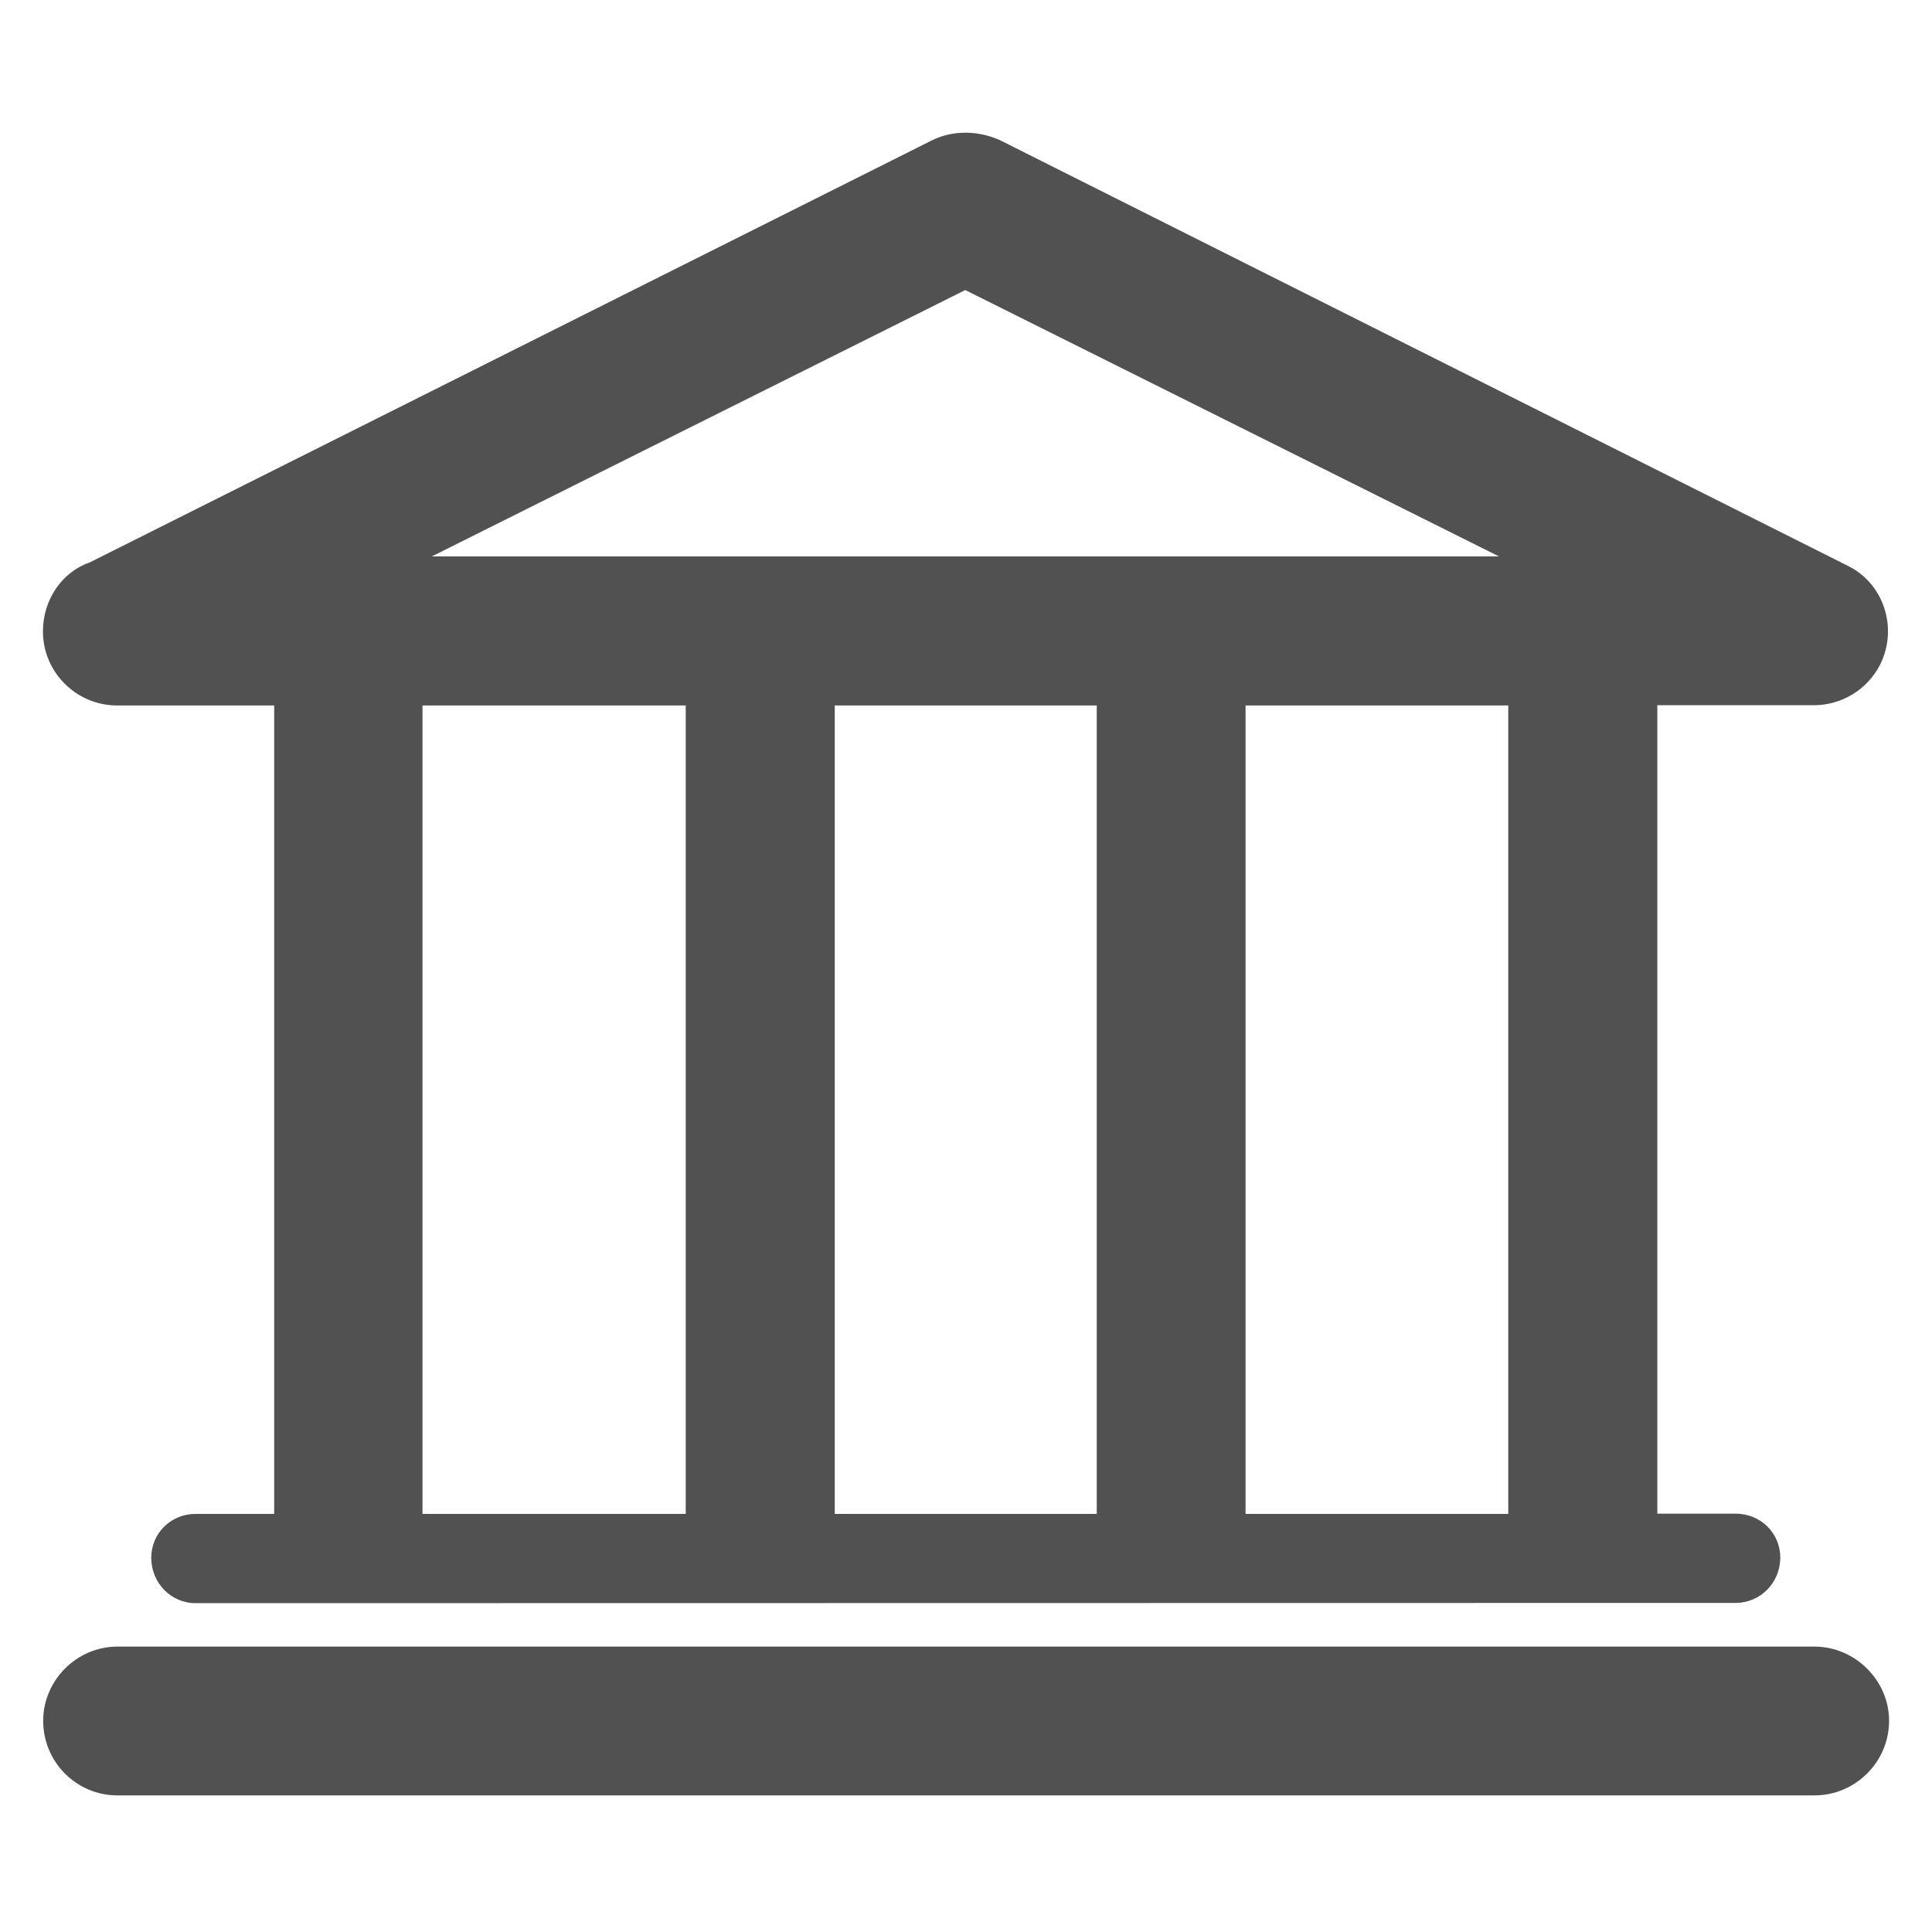<?xml version="1.0" standalone="no"?><!DOCTYPE svg PUBLIC "-//W3C//DTD SVG 1.1//EN" "http://www.w3.org/Graphics/SVG/1.1/DTD/svg11.dtd"><svg t="1509428339970" class="icon" style="" viewBox="0 0 1024 1024" version="1.1" xmlns="http://www.w3.org/2000/svg" p-id="7398" xmlns:xlink="http://www.w3.org/1999/xlink" width="30" height="30"><defs><style type="text/css"></style></defs><path d="M62.19 951.596c-21.463 0-39.305-17.455-39.305-39.564 0-21.463 17.842-39.305 39.305-39.305h899.491c21.463 0 39.564 17.842 39.564 39.305 0 22.109-18.101 39.564-39.564 39.564H62.19z m732.315-656.679L511.612 153.729 228.848 294.917h565.657z m-134.335 78.998v428.477h139.248V373.915H660.17z m-217.729 0v428.477h138.861V373.915H442.44z m-218.505 0v428.477h139.507V373.915H223.935z m-120.242 475.798c-13.188 0-23.531-10.861-23.531-24.048 0-12.929 10.343-23.273 23.531-23.273h41.632V373.915H62.061c-21.463 0-39.305-17.455-39.305-39.305 0-16.937 10.343-31.547 24.695-36.461L494.287 74.214c11.248-5.43 24.436-4.913 35.556 0l449.422 225.616c19.006 9.18 27.022 32.97 17.196 52.493-6.853 13.446-20.687 21.463-35.038 21.463h-83.006v428.477h41.374c13.446 0 23.79 10.343 23.79 23.273 0 13.188-10.343 24.048-23.79 24.048l-816.097 0.129z" p-id="7399" fill="#515151"></path></svg>